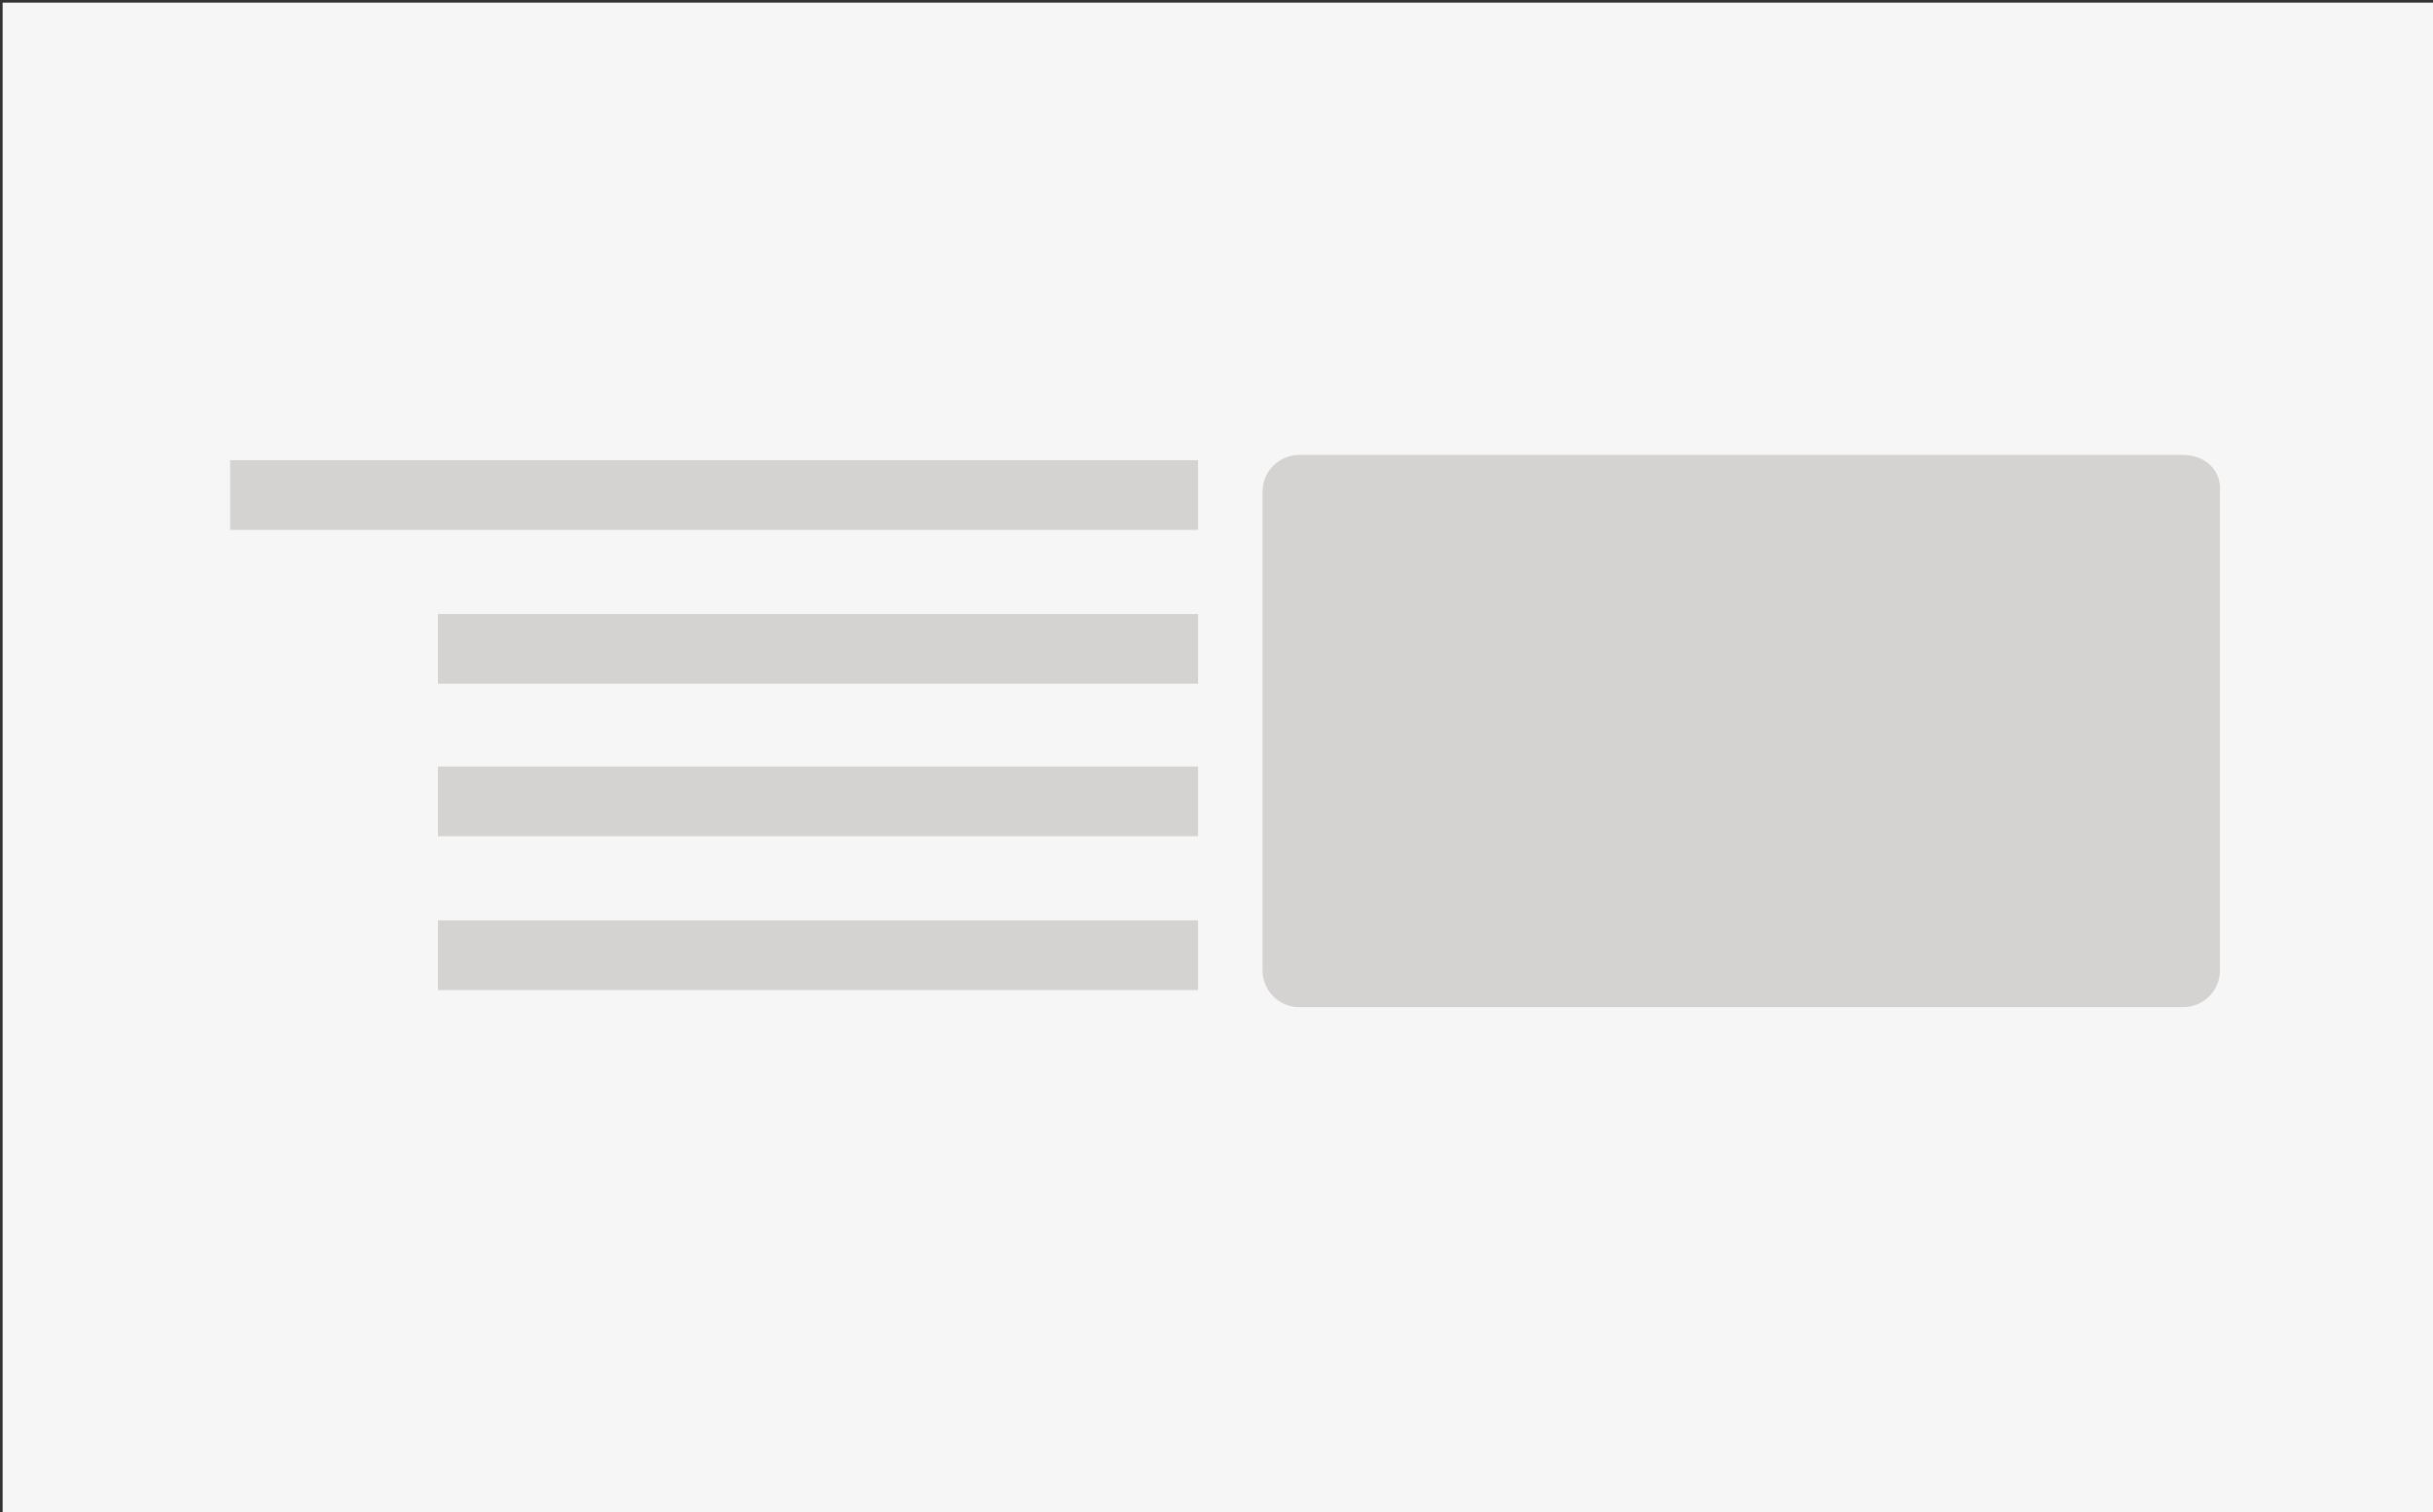 <?xml version="1.0" encoding="utf-8"?>
<!-- Generator: Adobe Illustrator 24.1.2, SVG Export Plug-In . SVG Version: 6.00 Build 0)  -->
<svg version="1.1" id="Lag_1" xmlns="http://www.w3.org/2000/svg" xmlns:xlink="http://www.w3.org/1999/xlink" x="0px" y="0px"
	 viewBox="0 0 185 115" style="enable-background:new 0 0 185 115;" xml:space="preserve">
<rect x="0" y="0" width="185" height="115" fill="#333333" stroke="none"/>
<style type="text/css">
	.st0{fill:#F6F6F6;}
	.st1{fill:#D5D3D2;}
</style>
<rect x="0.2" y="0.2" class="st0" width="185" height="115"/>
<path class="st1" d="M166,34.6H98.8c-1.5,0-2.8,1.2-2.8,2.8v36.4c0,1.5,1.2,2.8,2.8,2.8H166c1.5,0,2.8-1.2,2.8-2.8V37.3
	C168.9,35.8,167.7,34.6,166,34.6z"/>
<rect x="17.5" y="35" class="st1" width="73.6" height="5.3"/>
<rect x="33.3" y="46.7" class="st1" width="57.8" height="5.3"/>
<rect x="33.3" y="58.3" class="st1" width="57.8" height="5.3"/>
<rect x="33.3" y="70" class="st1" width="57.8" height="5.3"/>
</svg>
